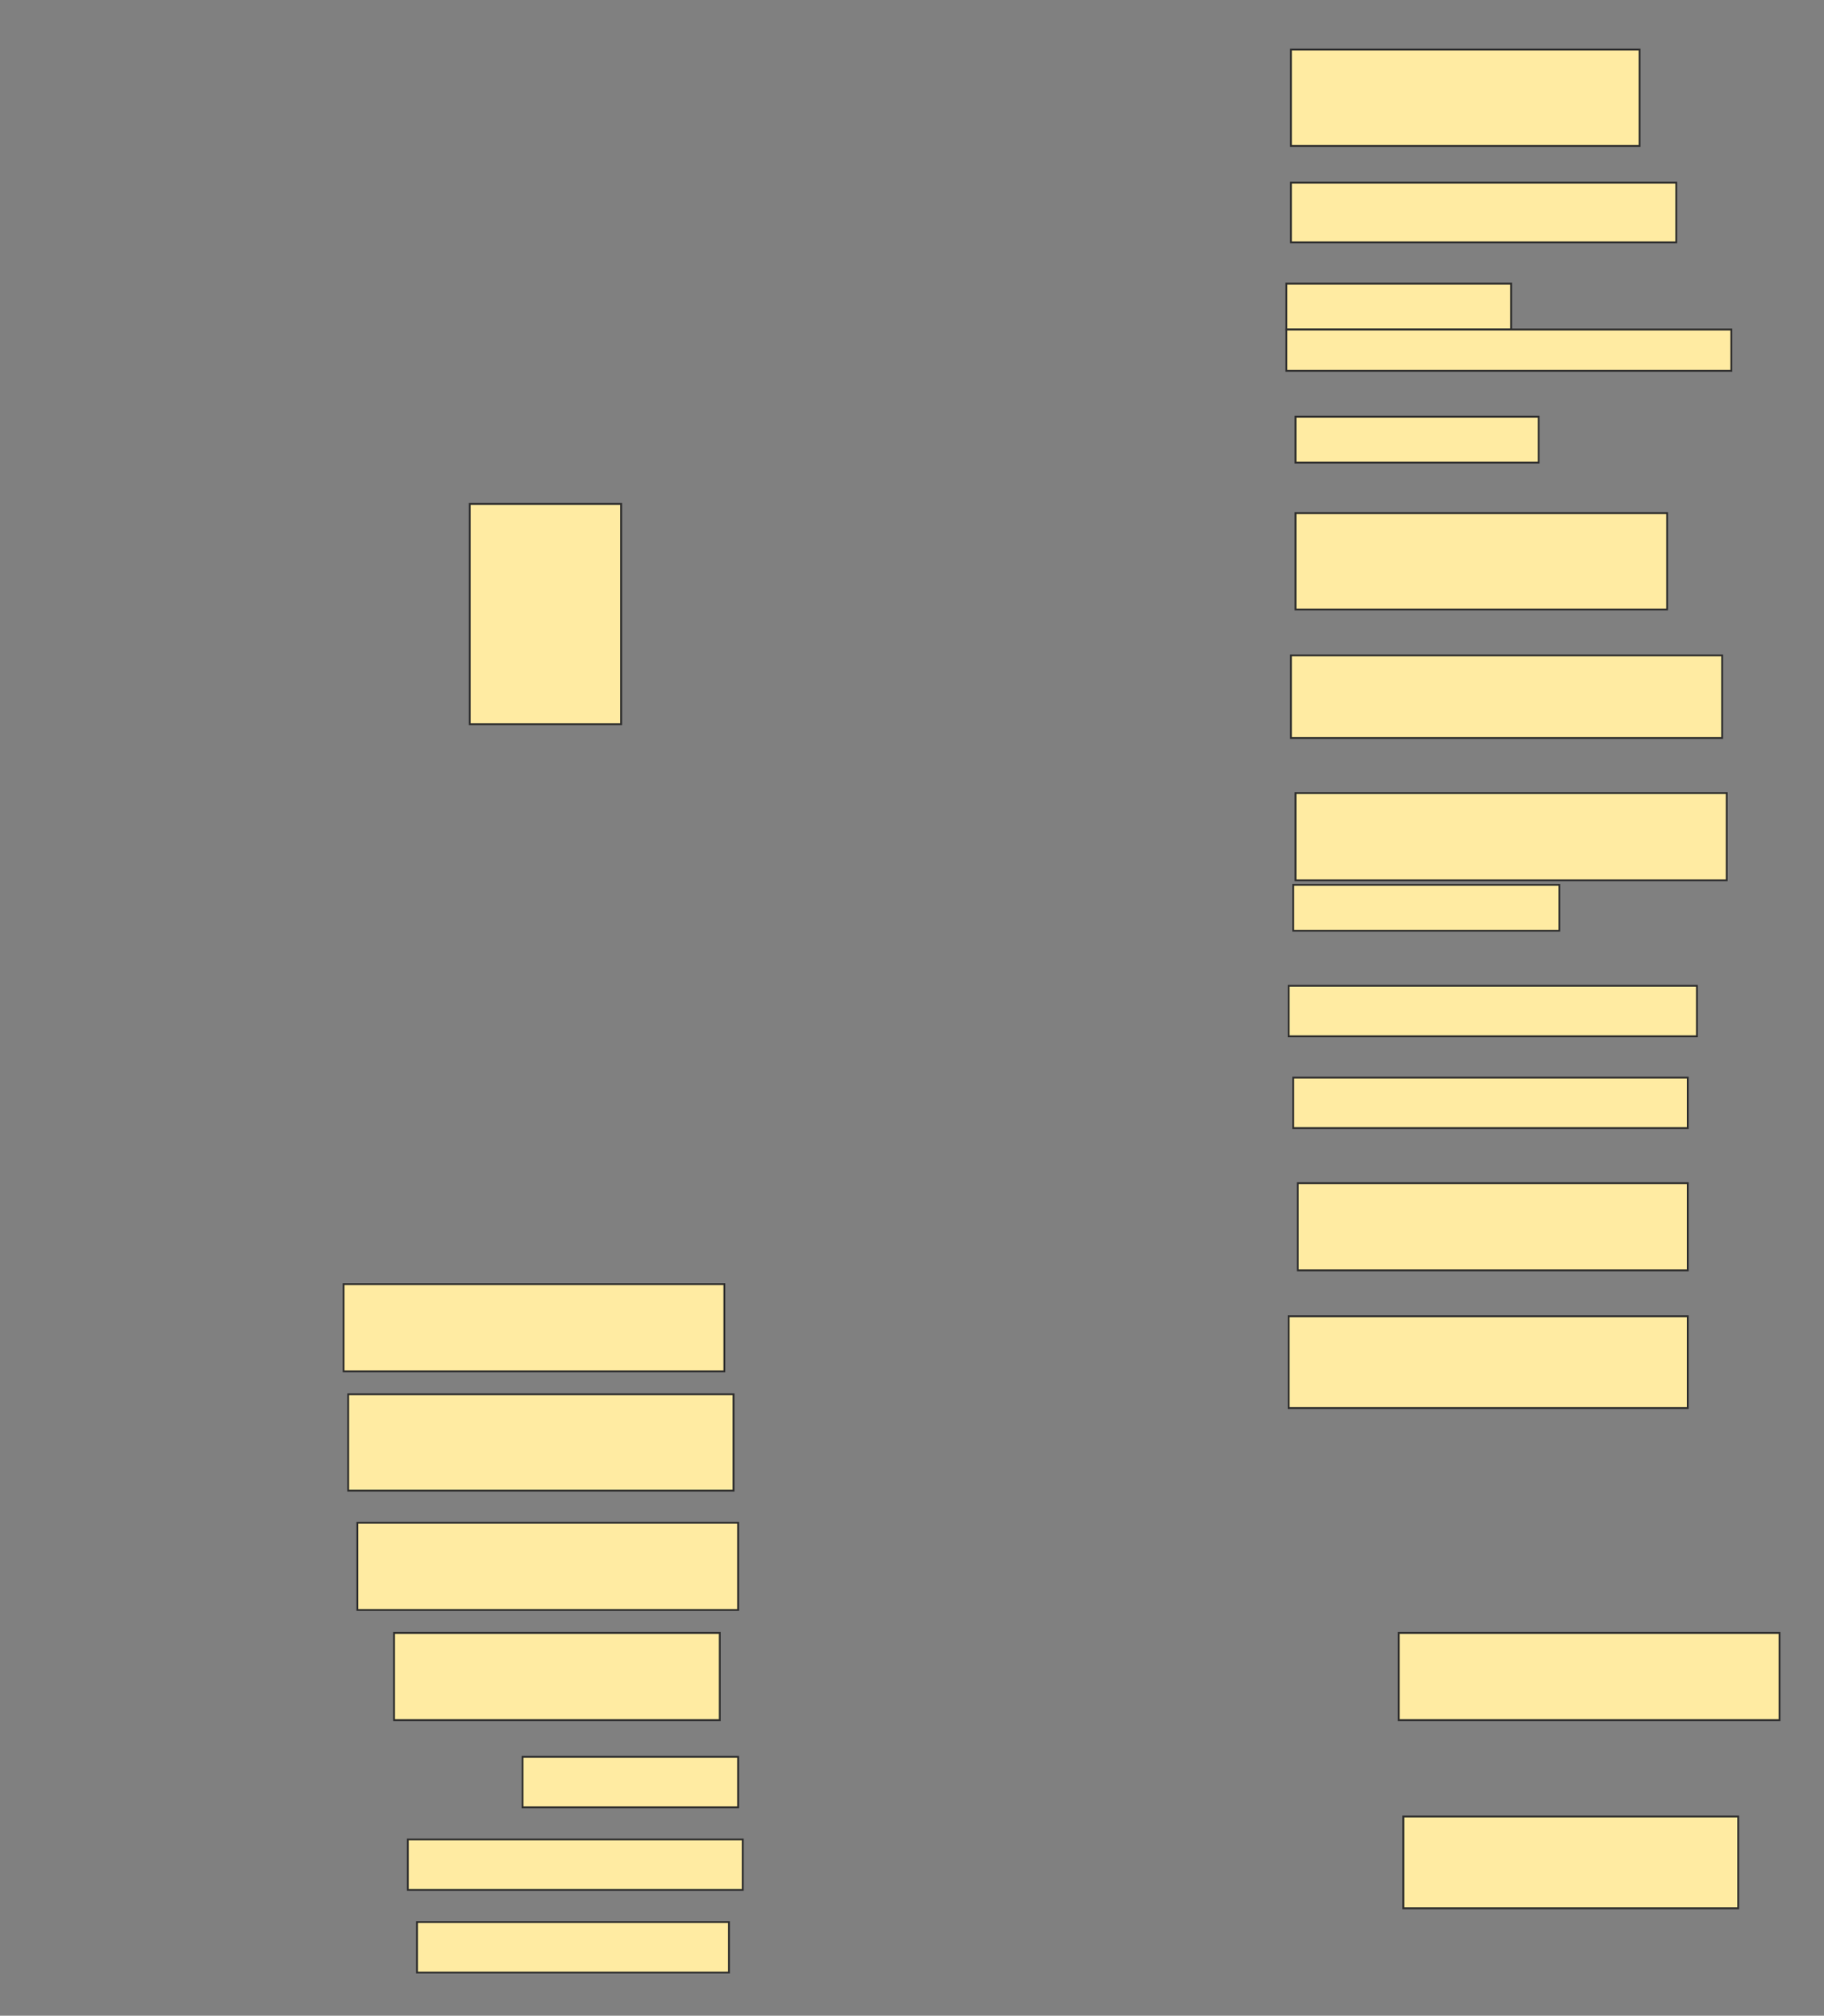 <svg height="1098" width="994" xmlns="http://www.w3.org/2000/svg">
 <rect width="100%" height="100%" fill="#808080" stroke="none"/>
 <!-- Created with Image Occlusion Enhanced -->
 <g>
  <title>Labels</title>
 </g>
 <g>
  <title>Masks</title>
  <rect fill="#FFEBA2" height="52.5" id="ee5c0439d0714e779042979bd8b5490b-ao-1" stroke="#2D2D2D" width="190" x="703.5" y="27"/>
  <rect fill="#FFEBA2" height="32.5" id="ee5c0439d0714e779042979bd8b5490b-ao-2" stroke="#2D2D2D" width="210" x="703.5" y="99.5"/>
  <g id="ee5c0439d0714e779042979bd8b5490b-ao-3">
   <rect fill="#FFEBA2" height="25" stroke="#2D2D2D" width="122.5" x="701" y="154.5"/>
   <rect fill="#FFEBA2" height="22.5" stroke="#2D2D2D" stroke-dasharray="null" stroke-linecap="null" stroke-linejoin="null" width="242.5" x="701" y="179.5"/>
  </g>
  <rect fill="#FFEBA2" height="25" id="ee5c0439d0714e779042979bd8b5490b-ao-4" stroke="#2D2D2D" stroke-dasharray="null" stroke-linecap="null" stroke-linejoin="null" width="132.5" x="706" y="227"/>
  <rect fill="#FFEBA2" height="52.5" id="ee5c0439d0714e779042979bd8b5490b-ao-5" stroke="#2D2D2D" stroke-dasharray="null" stroke-linecap="null" stroke-linejoin="null" width="202.5" x="706" y="279.5"/>
  <rect fill="#FFEBA2" height="120" id="ee5c0439d0714e779042979bd8b5490b-ao-6" stroke="#2D2D2D" stroke-dasharray="null" stroke-linecap="null" stroke-linejoin="null" width="82.5" x="256" y="274.5"/>
  <rect fill="#FFEBA2" height="45" id="ee5c0439d0714e779042979bd8b5490b-ao-7" stroke="#2D2D2D" stroke-dasharray="null" stroke-linecap="null" stroke-linejoin="null" width="235" x="703.5" y="357"/>
  <rect fill="#FFEBA2" height="47.5" id="ee5c0439d0714e779042979bd8b5490b-ao-8" stroke="#2D2D2D" stroke-dasharray="null" stroke-linecap="null" stroke-linejoin="null" width="235" x="706" y="432"/>
  <rect fill="#FFEBA2" height="25" id="ee5c0439d0714e779042979bd8b5490b-ao-9" stroke="#2D2D2D" stroke-dasharray="null" stroke-linecap="null" stroke-linejoin="null" width="145" x="704.75" y="482"/>
  <rect fill="#FFEBA2" height="27.5" id="ee5c0439d0714e779042979bd8b5490b-ao-10" stroke="#2D2D2D" stroke-dasharray="null" stroke-linecap="null" stroke-linejoin="null" width="222.5" x="702.25" y="537"/>
  <rect fill="#FFEBA2" height="27.5" id="ee5c0439d0714e779042979bd8b5490b-ao-11" stroke="#2D2D2D" stroke-dasharray="null" stroke-linecap="null" stroke-linejoin="null" width="215" x="704.75" y="587"/>
  <rect fill="#FFEBA2" height="47.5" id="ee5c0439d0714e779042979bd8b5490b-ao-12" stroke="#2D2D2D" stroke-dasharray="null" stroke-linecap="null" stroke-linejoin="null" width="212.5" x="707.25" y="644.5"/>
  <rect fill="#FFEBA2" height="47.5" id="ee5c0439d0714e779042979bd8b5490b-ao-13" stroke="#2D2D2D" stroke-dasharray="null" stroke-linecap="null" stroke-linejoin="null" width="207.5" x="187.25" y="699.5"/>
  <rect fill="#FFEBA2" height="50" id="ee5c0439d0714e779042979bd8b5490b-ao-14" stroke="#2D2D2D" stroke-dasharray="null" stroke-linecap="null" stroke-linejoin="null" width="217.5" x="702.25" y="717"/>
  <rect fill="#FFEBA2" height="52.5" id="ee5c0439d0714e779042979bd8b5490b-ao-15" stroke="#2D2D2D" stroke-dasharray="null" stroke-linecap="null" stroke-linejoin="null" width="210" x="189.75" y="759.5"/>
  
  <rect fill="#FFEBA2" height="47.5" id="ee5c0439d0714e779042979bd8b5490b-ao-17" stroke="#2D2D2D" stroke-dasharray="null" stroke-linecap="null" stroke-linejoin="null" width="207.5" x="194.75" y="829.5"/>
  <rect fill="#FFEBA2" height="47.5" id="ee5c0439d0714e779042979bd8b5490b-ao-18" stroke="#2D2D2D" stroke-dasharray="null" stroke-linecap="null" stroke-linejoin="null" width="207.5" x="762.25" y="889.5"/>
  <rect fill="#FFEBA2" height="47.5" id="ee5c0439d0714e779042979bd8b5490b-ao-19" stroke="#2D2D2D" stroke-dasharray="null" stroke-linecap="null" stroke-linejoin="null" width="177.5" x="214.75" y="889.5"/>
  <rect fill="#FFEBA2" height="27.5" id="ee5c0439d0714e779042979bd8b5490b-ao-20" stroke="#2D2D2D" stroke-dasharray="null" stroke-linecap="null" stroke-linejoin="null" width="117.5" x="284.75" y="957"/>
  <rect fill="#FFEBA2" height="27.5" id="ee5c0439d0714e779042979bd8b5490b-ao-21" stroke="#2D2D2D" stroke-dasharray="null" stroke-linecap="null" stroke-linejoin="null" width="182.5" x="222.25" y="1002"/>
  <rect fill="#FFEBA2" height="50" id="ee5c0439d0714e779042979bd8b5490b-ao-22" stroke="#2D2D2D" stroke-dasharray="null" stroke-linecap="null" stroke-linejoin="null" width="182.5" x="764.75" y="989.5"/>
  <rect fill="#FFEBA2" height="27.5" id="ee5c0439d0714e779042979bd8b5490b-ao-23" stroke="#2D2D2D" stroke-dasharray="null" stroke-linecap="null" stroke-linejoin="null" width="170" x="227.25" y="1047"/>
 </g>
</svg>